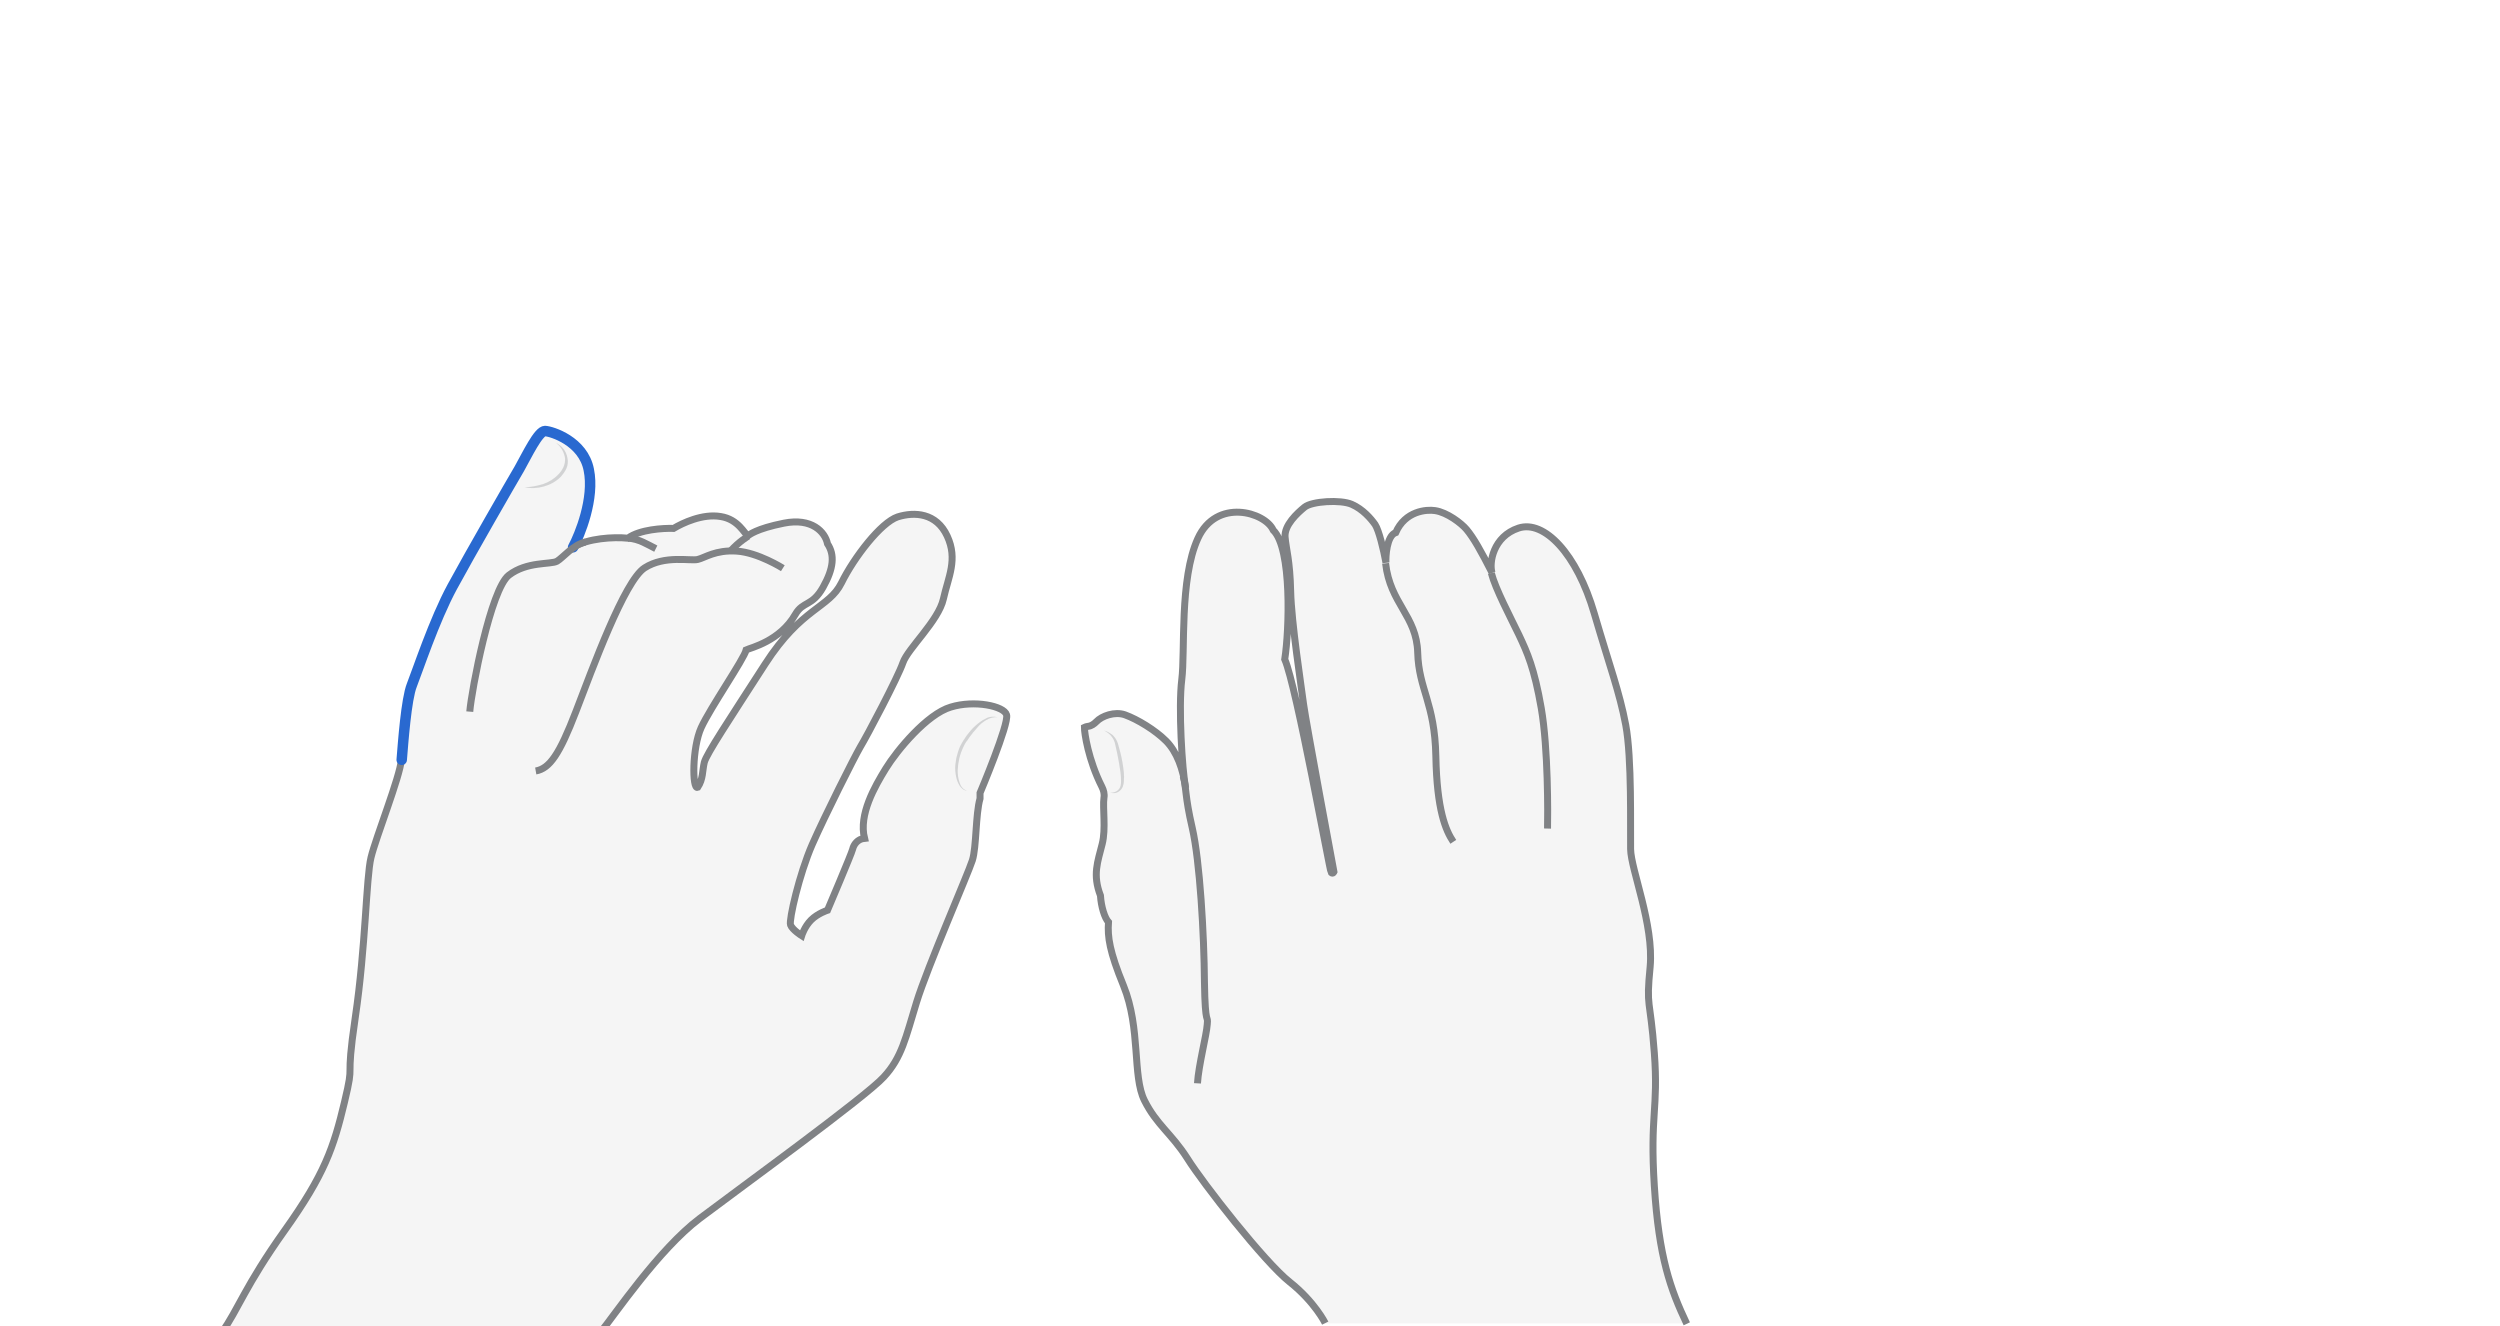 <svg xmlns="http://www.w3.org/2000/svg" viewBox="0 0 716.3 380" style="enable-background:new 0 0 716.3 380" xml:space="preserve" class="theme-bone"><style>.st0{display:none}.st1{opacity:.33;fill:#e0e1e2}.st1,.st2,.st3{display:inline}.st2{fill:none;stroke:#808285;stroke-width:2;stroke-miterlimit:10}.st3{opacity:.5}.st4{fill:#aeb0b2}</style><g id="neutral-right" class="st0" style="display:block"><path class="st1" d="M483.3 379.3c-4.7-9.9-8-19.1-9.3-39.5s1.2-22 0-38.1-2.4-12.6-1.2-24.7c1.1-12.1-5.5-27.8-5.6-33.7-.1-5.9.4-26.1-1.4-35.6-1.8-9.5-6-15.6-9-31.9-3-16.3-14.4-26.9-21.7-24.5s-8.5 10-7.6 12.8c-3.2-6.3-5.3-10-7.3-12.4-2-2.4-7.8-5.2-7.8-5.2s-9-1.9-12.5 6.2c-2.9.6-2.9 6.9-2.8 8.6-.7-3.8-2-9.2-3.1-10.9-1.2-1.7-3.5-4.4-6.7-5.8-3.2-1.4-11.4-.9-13.5.8-2.1 1.7-5.9 5.2-5.6 8.6.3 3.5 1.4 6.6 1.6 15.5s3.1 27.7 3.7 32.4 8.7 48 8.7 48-.3.7-.8.2c-.4-.5-9.9-53.3-13.3-61.1 1.3-8.3 2.1-31.8-3.3-37-2.3-5.2-16.3-9.3-21.6 2.4-5.3 11.6-3.6 32.4-4.6 40.4s.1 25.8 1.1 31.1c-.7-5.4-2.5-10.4-5.6-13.5s-8.2-6.2-11.8-7.5c-2.9-1-6.6.3-8.2 1.9-.5.5-1.2 1-1.9 1.1-.8.2-1.5.8-1.5.8 0 1.7 1.3 10.2 6 18.6-1.2 1.8.4 9.3-.9 14.6-1.3 5.2-2.8 8.8-.5 14.8-.9 1.6.3 6 2.3 7.6-1.2 3.7.3 8.4 4.3 18.2 5 12.3 2.5 25.9 6 32.9s7.7 9.4 12.3 16.6c4.5 7.2 22.1 29.7 29.3 35.4s10.2 11.8 10.2 11.8h103.6z"/><path class="st2" d="M483.3 379.3c-4.7-9.9-8-19.1-9.3-39.5s1.2-22 0-38.1-2.4-12.6-1.2-24.7c1.1-12.1-5.5-27.8-5.6-33.7-.1-5.9.4-26.1-1.4-35.6-1.8-9.5-4.5-16.5-9-31.9-5-17.2-14.4-26.9-21.7-24.5s-8.5 10-7.6 12.8c-3.2-6.3-5.3-10-7.3-12.4-1.5-1.8-5.6-4.9-9-5.4-2.5-.4-8.6.1-11.3 6.3-2.6.9-2.9 6.9-2.8 8.6-.7-3.8-2-9.2-3.1-10.9-1.2-1.7-3.5-4.4-6.7-5.8-3.2-1.4-11.4-.9-13.5.8-2.1 1.7-5.9 5.2-5.6 8.6.3 3.5 1.4 6.6 1.6 15.5s3.1 27.7 3.7 32.4 8.7 48 8.7 48-.3.7-.8.2c-.4-.5-9.9-53.3-13.3-61.1 1.3-8.3 2.1-31.8-3.3-37-2.3-5.2-16.3-9.3-21.6 2.4-5.3 11.6-3.6 32.4-4.6 40.4s.1 25.8 1.1 31.1c-.7-5.4-2.5-10.4-5.6-13.5s-8.2-6.2-11.8-7.5c-2.9-1-6.6.3-8.2 2-.6.6-1.4 1.2-2.3 1.3-.7.1-1.1.3-1.1.3 0 1.6 1.1 9.3 5 17 .5 1 .8 2.1.6 3.2-.4 2.9.6 8.9-.5 13.2-1.3 5.2-2.8 8.8-.5 14.8.2 3.2 1.2 6.4 2.3 7.6-.3 4.3.3 8.4 4.3 18.2 5 12.3 2.5 25.9 6 32.9s7.7 9.4 12.3 16.6c4.5 7.2 22.1 29.7 29.3 35.4s10.2 11.8 10.2 11.8"/><path class="st2" d="M343.1 310.4c.3-5.1 2.6-13.8 2.8-16.9.3-3.1-.6 1.3-.8-12.1-.1-13.5-1.3-34.7-3.5-44.2s-1.6-11.4-2.6-14.8m77.4 18.8c-2.2-3.3-4.7-9.1-5-24.5s-4.9-19.1-5.2-29.7-7.9-14-9.2-25.6m46.4 76c.1-3.8.2-23-1.8-34.5s-4-15.9-6.4-21c-2.5-5.2-6.7-13.1-7.9-17.7"/><g class="st3"><path class="st4" d="M316.3 209.3c.9.2 1.7.7 2.5 1.3.7.7 1.2 1.5 1.5 2.4.5 1.8 1 3.5 1.3 5.4.3 1.8.6 3.7.4 5.6 0 .5-.2 1-.3 1.4-.2.5-.5.9-.9 1.2-.8.7-1.8.8-2.7.5.9.1 1.8-.2 2.4-.9.6-.6.7-1.5.7-2.4 0-1.8-.3-3.6-.6-5.3-.3-1.8-.7-3.6-1.1-5.3-.3-1.6-1.5-3.1-3.2-3.9z"/></g></g><g id="q" class="st0" style="display:block"><path class="st1" d="M172 381.8c4-4.9 16.7-23.8 28.5-32.7 11.8-8.9 47.5-34.8 52.7-40.5 5.2-5.6 6.3-11.3 9.4-21.4s14.8-36.9 16-40.7c1.2-3.8.9-13.2 2.2-17.7v-1.6s8.4-19.9 7.6-22.4c-.7-2.5-9.2-4.3-16-2.2-6.8 2-15.4 12.4-18.6 17.6s-7.8 13.2-6.1 20c-2 .2-3.1 1.8-3.4 3.1-.3 1.3-7.2 17.5-7.2 17.5s-2.8.9-4.7 2.8-2.7 4.5-2.7 4.5-2.7-1.7-3.2-3.1 2.5-14.5 6.2-23c3.7-8.4 12-24.9 13.8-28 1.9-3.1 10.8-20 12.2-24.1 1.4-4.1 10.2-12 11.6-18.3s4.2-11.3 1.1-18c-3.1-6.7-9.4-7-14.2-5.5-4.8 1.6-12.5 11.6-16.1 18.9-3.6 7.3-11.4 7-21.9 23.3s-16.7 25.6-17.4 28.1c-.6 2.5-.3 4.8-1.9 7.2-1.6.7-1.6-11.4 1-17.1 2.6-5.7 12.3-19.7 12.9-22.3 1.3-.6 9.7-2.5 14.1-10.2 2.2-3.8 4.8-2.2 7.9-7.7 3.1-5.5 3.4-9.3 1.3-12.5-.7-3.4-4.5-7.5-12.5-5.9s-10 3.4-10.3 3.6c-1-.5-2.7-4.7-7.8-5.5-5.2-.9-11 1.9-13.5 3.4-3-.1-9.7.3-13.1 2.8-4.2-.4-11.3 0-15.8 2.6 1.9-3.5 6.2-14 4.5-22.2-1.6-8.2-10.6-11-12.5-11.1-1.9-.1-5.2 6.9-7.4 10.8-2.3 3.9-14 24.2-19.2 33.8-5.2 9.6-10 24.2-11.6 28.2s-2.5 16.5-2.9 21.4c-.4 4.9-7.3 22.2-8.7 28-1.4 5.8-1.5 25.5-4.5 45.8-3 20.3 0 11.3-3.1 24.3s-5.7 20.7-17.1 36.7-13.4 22.8-18 29.2H172z"/><path class="st2" d="M172 381.8c4-4.9 16.7-23.8 28.5-32.7 11.8-8.9 47.5-34.8 52.7-40.5 5.2-5.6 6.3-11.3 9.4-21.4s14.8-36.9 16-40.7c1.2-3.8.9-13.2 2.2-17.7v-1.6s8.4-19.9 7.6-22.4c-.7-2.5-9.2-4.3-16-2.2-6.8 2-15.4 12.4-18.6 17.6s-7.8 13.2-6.1 20c-2 .2-3.1 1.8-3.4 3.1-.3 1.3-7.2 17.5-7.2 17.5s-2.8.9-4.7 2.8-2.7 4.5-2.7 4.5-2.7-1.7-3.2-3.1 2.5-14.5 6.2-23c3.7-8.4 12-24.9 13.8-28 1.9-3.1 10.8-20 12.2-24.1 1.4-4.1 10.2-12 11.6-18.3s4.2-11.3 1.1-18c-3.1-6.7-9.4-7-14.2-5.5-4.8 1.6-12.5 11.6-16.1 18.9-3.6 7.3-11.4 7-21.9 23.3s-16.7 25.6-17.4 28.1c-.6 2.5-.3 4.8-1.9 7.2-1.6.7-1.6-11.4 1-17.1 2.6-5.7 12.3-19.7 12.9-22.3 1.3-.6 9.7-2.5 14.1-10.2 2.2-3.8 4.8-2.2 7.9-7.7 3.1-5.5 3.4-9.3 1.3-12.5-.7-3.4-4.5-7.5-12.5-5.9s-10 3.4-10.3 3.6c-1-.5-2.7-4.7-7.8-5.5-5.2-.9-11 1.9-13.5 3.4-3-.1-9.7.3-13.1 2.8-4.2-.4-11.3 0-15.8 2.6 1.9-3.5 6.2-14 4.5-22.2-1.6-8.2-10.6-11-12.5-11.1-1.9-.1-5.2 6.9-7.4 10.8-2.3 3.9-14 24.2-19.2 33.8-5.2 9.6-10 24.2-11.6 28.2s-2.5 16.5-2.9 21.4c-.4 4.9-7.3 22.2-8.7 28-1.4 5.8-1.5 25.5-4.5 45.8-3 20.3 0 11.3-3.1 24.3s-5.7 20.7-17.1 36.7-13.4 22.8-18 29.2"/><path d="M164.2 156.8c1.9-3.5 6.2-14 4.5-22.2-1.6-8.2-10.6-11-12.5-11.1-1.9-.1-5.2 6.9-7.4 10.8-2.3 3.9-14 24.2-19.2 33.8-5.2 9.6-10 24.2-11.6 28.2s-2.5 16.5-2.9 21.4" style="display:inline;fill:none;stroke:#2969d0;stroke-width:3;stroke-linecap:round;stroke-miterlimit:10"/><path class="st2" d="M134.6 203.9c.5-6.1 6-35.1 11.2-39.1s12-3 13.8-4c1.7-1 4.6-4.7 8.1-5.5m20.2 1.9c-2.4-1.2-4.8-2.8-7.9-3m-26.5 66.7c4-.7 6.8-4.8 11.5-17s13.9-37.5 19.7-41.2c5.8-3.7 13.1-1.9 15.2-2.4 2.1-.5 5.1-2.8 11.2-2.4s13.2 4.9 13.2 4.9"/><path class="st2" d="M214.4 153.6s-2.7 1.6-5.1 4.3"/><g class="st3"><path class="st4" d="M285.9 205.5c-1.2-.1-2.3.2-3.3.8-1 .6-1.9 1.3-2.6 2.2-.8.9-1.5 1.7-2.2 2.7-.4.5-.6 1-1 1.4-.3.5-.6 1-.8 1.5-1 2.1-1.5 4.3-1.6 6.6 0 1.1.1 2.3.5 3.4.3 1.1 1 2.1 2.2 2.5-1.2-.1-2.1-1.2-2.6-2.3-.5-1.1-.7-2.3-.8-3.5-.1-1.2.1-2.4.3-3.6.3-1.2.6-2.3 1.1-3.4.3-.6.6-1.1.9-1.6.3-.5.7-1 1-1.5.7-.9 1.5-1.9 2.4-2.7.9-.8 1.9-1.6 3-2.1 1-.6 2.3-.7 3.5-.4z"/></g><g class="st3"><path class="st4" d="M159.3 126.9c1.7.8 3 2.4 3.3 4.4.2 1 .1 2-.3 2.9-.4.9-1 1.7-1.6 2.4-1.4 1.4-3.1 2.3-4.9 2.8-1.8.5-3.7.6-5.5.2 1.8 0 3.6-.4 5.3-.9 1.7-.6 3.2-1.5 4.4-2.8 1.2-1.2 2-2.8 1.9-4.5-.2-1.7-1.1-3.4-2.6-4.5z"/></g></g></svg>